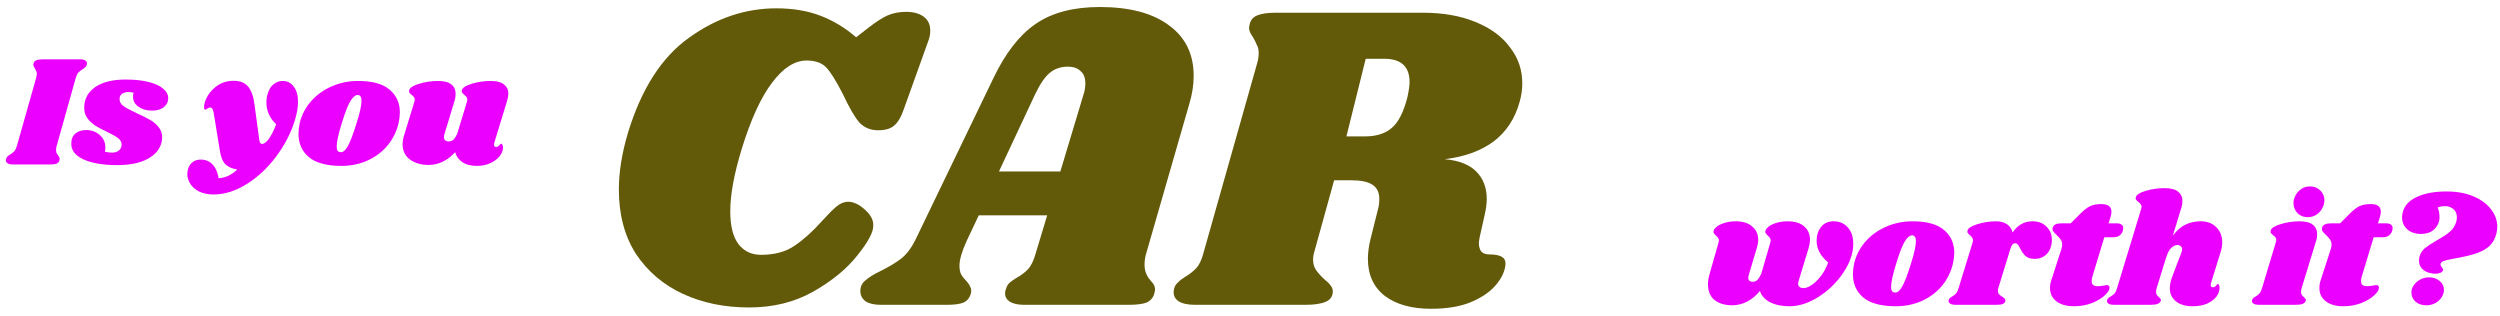 <?xml version="1.0" encoding="UTF-8" standalone="no"?><svg width='285' height='36' viewBox='0 0 285 36' fill='none' xmlns='http://www.w3.org/2000/svg'>
<path d='M9.127 6.762C9.379 6.762 9.571 6.804 9.703 6.888C9.847 6.96 9.919 7.068 9.919 7.212C9.919 7.272 9.901 7.35 9.865 7.446C9.829 7.53 9.775 7.608 9.703 7.68C9.643 7.74 9.583 7.788 9.523 7.824C9.475 7.848 9.439 7.872 9.415 7.896C9.223 8.004 9.067 8.124 8.947 8.256C8.827 8.388 8.725 8.592 8.641 8.868L6.463 16.626C6.415 16.782 6.391 16.932 6.391 17.076C6.391 17.22 6.409 17.34 6.445 17.436C6.493 17.532 6.559 17.634 6.643 17.742C6.751 17.898 6.805 18.024 6.805 18.12C6.805 18.144 6.793 18.204 6.769 18.3C6.721 18.468 6.613 18.588 6.445 18.66C6.277 18.72 6.025 18.75 5.689 18.75H1.459C1.207 18.75 1.015 18.708 0.883 18.624C0.739 18.54 0.667 18.426 0.667 18.282C0.667 18.21 0.685 18.132 0.721 18.048C0.769 17.916 0.847 17.814 0.955 17.742C1.063 17.67 1.129 17.628 1.153 17.616C1.345 17.496 1.501 17.376 1.621 17.256C1.741 17.124 1.843 16.914 1.927 16.626L4.123 8.868C4.171 8.712 4.195 8.562 4.195 8.418C4.195 8.286 4.171 8.178 4.123 8.094C4.087 7.998 4.033 7.89 3.961 7.77C3.853 7.614 3.799 7.488 3.799 7.392C3.799 7.356 3.811 7.29 3.835 7.194C3.883 7.038 3.985 6.93 4.141 6.87C4.309 6.798 4.561 6.762 4.897 6.762H9.127Z' fill='#EB00FF'/>
<path d='M14.334 9.066C15.33 9.066 16.188 9.156 16.908 9.336C17.64 9.516 18.198 9.768 18.582 10.092C18.978 10.416 19.176 10.782 19.176 11.19C19.176 11.61 19.008 11.952 18.672 12.216C18.348 12.48 17.892 12.612 17.304 12.612C16.704 12.612 16.194 12.462 15.774 12.162C15.366 11.862 15.162 11.484 15.162 11.028C15.162 10.872 15.186 10.722 15.234 10.578C15.018 10.518 14.826 10.488 14.658 10.488C14.358 10.488 14.106 10.56 13.902 10.704C13.71 10.848 13.62 11.052 13.632 11.316C13.632 11.628 13.788 11.892 14.1 12.108C14.412 12.324 14.916 12.594 15.612 12.918C16.212 13.182 16.704 13.428 17.088 13.656C17.484 13.872 17.814 14.148 18.078 14.484C18.354 14.82 18.492 15.216 18.492 15.672C18.492 15.768 18.468 15.948 18.42 16.212C18.228 17.016 17.694 17.652 16.818 18.12C15.942 18.588 14.79 18.822 13.362 18.822C11.754 18.822 10.476 18.606 9.528 18.174C8.592 17.742 8.124 17.148 8.124 16.392C8.124 15.876 8.28 15.486 8.592 15.222C8.904 14.958 9.318 14.826 9.834 14.826C10.434 14.826 10.944 15.012 11.364 15.384C11.796 15.756 12.012 16.23 12.012 16.806C12.012 16.962 11.994 17.124 11.958 17.292C12.246 17.364 12.522 17.4 12.786 17.4C13.098 17.4 13.356 17.316 13.56 17.148C13.764 16.98 13.866 16.746 13.866 16.446C13.854 16.17 13.716 15.936 13.452 15.744C13.188 15.54 12.768 15.3 12.192 15.024C11.652 14.772 11.208 14.538 10.86 14.322C10.512 14.094 10.212 13.812 9.96 13.476C9.72 13.14 9.6 12.744 9.6 12.288C9.6 11.304 10.008 10.524 10.824 9.948C11.652 9.36 12.822 9.066 14.334 9.066Z' fill='#EB00FF'/>
<path d='M32.226 9.228C32.754 9.228 33.174 9.444 33.486 9.876C33.81 10.296 33.972 10.872 33.972 11.604C33.972 12.24 33.858 12.924 33.63 13.656C33.186 15.132 32.472 16.524 31.488 17.832C30.516 19.14 29.394 20.19 28.122 20.982C26.862 21.774 25.602 22.17 24.342 22.17C23.718 22.17 23.178 22.062 22.722 21.846C22.278 21.63 21.942 21.342 21.714 20.982C21.474 20.622 21.354 20.238 21.354 19.83C21.354 19.65 21.384 19.452 21.444 19.236C21.552 18.9 21.732 18.642 21.984 18.462C22.236 18.282 22.536 18.192 22.884 18.192C23.436 18.192 23.886 18.378 24.234 18.75C24.594 19.134 24.822 19.656 24.918 20.316C25.686 20.28 26.394 19.95 27.042 19.326C26.43 19.218 25.974 19.014 25.674 18.714C25.386 18.402 25.188 17.922 25.08 17.274L24.36 12.864C24.324 12.636 24.27 12.48 24.198 12.396C24.138 12.3 24.054 12.252 23.946 12.252C23.862 12.252 23.76 12.294 23.64 12.378C23.532 12.462 23.454 12.504 23.406 12.504C23.31 12.504 23.262 12.402 23.262 12.198C23.262 12.03 23.292 11.85 23.352 11.658C23.568 10.974 23.97 10.398 24.558 9.93C25.146 9.45 25.83 9.21 26.61 9.21C27.378 9.21 27.942 9.438 28.302 9.894C28.674 10.35 28.914 11.052 29.022 12L29.562 15.96C29.598 16.26 29.706 16.41 29.886 16.41C30.102 16.41 30.354 16.218 30.642 15.834C30.93 15.438 31.212 14.88 31.488 14.16C31.128 13.836 30.852 13.464 30.66 13.044C30.468 12.624 30.372 12.174 30.372 11.694C30.372 11.322 30.42 10.986 30.516 10.686C30.66 10.206 30.882 9.846 31.182 9.606C31.494 9.354 31.842 9.228 32.226 9.228Z' fill='#EB00FF'/>
<path d='M40.814 9.228C42.446 9.228 43.646 9.558 44.414 10.218C45.194 10.878 45.584 11.742 45.584 12.81C45.584 13.17 45.536 13.572 45.44 14.016C45.212 15 44.786 15.864 44.162 16.608C43.538 17.34 42.77 17.91 41.858 18.318C40.958 18.714 39.98 18.912 38.924 18.912C37.256 18.912 36.02 18.582 35.216 17.922C34.424 17.25 34.028 16.362 34.028 15.258C34.028 14.886 34.076 14.472 34.172 14.016C34.4 13.08 34.832 12.252 35.468 11.532C36.116 10.8 36.902 10.236 37.826 9.84C38.762 9.432 39.758 9.228 40.814 9.228ZM40.76 10.83C40.508 10.83 40.238 11.058 39.95 11.514C39.674 11.958 39.344 12.804 38.96 14.052C38.576 15.3 38.384 16.176 38.384 16.68C38.384 16.944 38.426 17.124 38.51 17.22C38.594 17.304 38.708 17.346 38.852 17.346C39.104 17.37 39.362 17.154 39.626 16.698C39.902 16.242 40.244 15.354 40.652 14.034C41.024 12.87 41.21 12.024 41.21 11.496C41.21 11.244 41.168 11.07 41.084 10.974C41.012 10.878 40.904 10.83 40.76 10.83Z' fill='#EB00FF'/>
<path d='M56.352 16.266C56.328 16.362 56.316 16.434 56.316 16.482C56.316 16.566 56.334 16.632 56.37 16.68C56.418 16.728 56.478 16.752 56.55 16.752C56.694 16.752 56.814 16.692 56.91 16.572C57.018 16.44 57.09 16.374 57.126 16.374C57.186 16.374 57.234 16.416 57.27 16.5C57.318 16.572 57.342 16.662 57.342 16.77C57.354 17.106 57.234 17.442 56.982 17.778C56.73 18.102 56.376 18.372 55.92 18.588C55.464 18.804 54.954 18.912 54.39 18.912C53.682 18.912 53.118 18.768 52.698 18.48C52.278 18.192 52.008 17.814 51.888 17.346C51.456 17.826 50.976 18.192 50.448 18.444C49.932 18.684 49.404 18.804 48.864 18.804C48.024 18.804 47.316 18.6 46.74 18.192C46.176 17.772 45.894 17.19 45.894 16.446C45.894 16.11 45.954 15.762 46.074 15.402L47.226 11.64C47.262 11.532 47.28 11.442 47.28 11.37C47.28 11.238 47.25 11.136 47.19 11.064C47.13 10.98 47.04 10.896 46.92 10.812C46.8 10.716 46.716 10.632 46.668 10.56C46.62 10.488 46.614 10.392 46.65 10.272C46.722 9.996 47.1 9.756 47.784 9.552C48.468 9.336 49.182 9.228 49.926 9.228C50.622 9.228 51.132 9.36 51.456 9.624C51.78 9.888 51.942 10.248 51.942 10.704C51.942 10.98 51.9 11.244 51.816 11.496L50.682 15.24C50.634 15.372 50.61 15.498 50.61 15.618C50.61 15.786 50.658 15.912 50.754 15.996C50.85 16.08 50.976 16.122 51.132 16.122C51.36 16.122 51.546 16.056 51.69 15.924C51.834 15.792 51.978 15.57 52.122 15.258L53.22 11.64C53.256 11.532 53.274 11.442 53.274 11.37C53.274 11.238 53.244 11.136 53.184 11.064C53.124 10.98 53.04 10.896 52.932 10.812C52.812 10.716 52.728 10.632 52.68 10.56C52.632 10.488 52.626 10.392 52.662 10.272C52.722 9.996 53.094 9.756 53.778 9.552C54.462 9.336 55.176 9.228 55.92 9.228C56.616 9.228 57.126 9.36 57.45 9.624C57.786 9.888 57.954 10.242 57.954 10.686C57.954 10.914 57.906 11.184 57.81 11.496L56.352 16.266Z' fill='#EB00FF'/>
<path d='M85.4 35.05C82.6 35.05 80.084 34.533 77.85 33.5C75.617 32.467 73.834 30.95 72.5 28.95C71.2 26.916 70.55 24.466 70.55 21.6C70.55 19.6 70.9 17.433 71.6 15.1C73.134 10.1 75.45 6.5 78.55 4.3C81.65 2.066 84.967 0.95 88.5 0.95C90.4 0.95 92.084 1.233 93.55 1.8C95.017 2.366 96.367 3.183 97.6 4.25L98.95 3.2C99.85 2.5 100.6 2.016 101.2 1.75C101.834 1.483 102.534 1.35 103.3 1.35C104.134 1.35 104.8 1.533 105.3 1.9C105.8 2.266 106.05 2.8 106.05 3.5C106.05 3.866 105.984 4.233 105.85 4.6L103.05 12.4C102.75 13.3 102.384 13.933 101.95 14.3C101.55 14.666 100.934 14.85 100.1 14.85C99.234 14.85 98.517 14.55 97.95 13.95C97.417 13.316 96.8 12.25 96.1 10.75C95.3 9.183 94.65 8.15 94.15 7.65C93.65 7.15 92.917 6.9 91.95 6.9C90.584 6.9 89.267 7.75 88 9.45C86.734 11.117 85.584 13.633 84.55 17C83.684 19.833 83.25 22.2 83.25 24.1C83.25 25.767 83.567 27.017 84.2 27.85C84.834 28.65 85.684 29.05 86.75 29.05C88.317 29.05 89.6 28.7 90.6 28C91.634 27.3 92.684 26.35 93.75 25.15C94.417 24.416 94.95 23.883 95.35 23.55C95.784 23.183 96.234 23 96.7 23C97.3 23 97.934 23.3 98.6 23.9C99.267 24.5 99.584 25.1 99.55 25.7C99.584 26.433 98.984 27.567 97.75 29.1C96.55 30.633 94.867 32.017 92.7 33.25C90.567 34.45 88.134 35.05 85.4 35.05Z' fill='#625909'/>
<path d='M130.679 28.85C130.546 29.283 130.479 29.716 130.479 30.15C130.479 30.517 130.529 30.833 130.629 31.1C130.729 31.333 130.829 31.533 130.929 31.7C131.062 31.833 131.146 31.933 131.179 32C131.512 32.333 131.679 32.666 131.679 33C131.679 33.066 131.646 33.233 131.579 33.5C131.446 33.967 131.146 34.3 130.679 34.5C130.246 34.666 129.562 34.75 128.629 34.75H116.779C116.079 34.75 115.529 34.633 115.129 34.4C114.762 34.166 114.579 33.85 114.579 33.45C114.579 33.25 114.629 33.033 114.729 32.8C114.829 32.533 114.962 32.333 115.129 32.2C115.329 32.033 115.596 31.85 115.929 31.65C116.462 31.35 116.896 31.017 117.229 30.65C117.562 30.283 117.846 29.683 118.079 28.85L119.379 24.55H111.579L110.229 27.4C109.662 28.633 109.379 29.6 109.379 30.3C109.379 30.7 109.446 31.033 109.579 31.3C109.712 31.533 109.912 31.783 110.179 32.05C110.412 32.316 110.562 32.55 110.629 32.75C110.729 32.916 110.746 33.15 110.679 33.45C110.546 33.95 110.262 34.3 109.829 34.5C109.429 34.666 108.779 34.75 107.879 34.75H100.429C99.662 34.75 99.079 34.617 98.679 34.35C98.279 34.05 98.079 33.666 98.079 33.2C98.079 32.666 98.279 32.25 98.679 31.95C99.046 31.616 99.612 31.267 100.379 30.9C101.379 30.4 102.179 29.916 102.779 29.45C103.379 28.95 103.896 28.267 104.329 27.4L113.229 8.95C114.596 6.083 116.196 4.016 118.029 2.75C119.896 1.45 122.346 0.8 125.379 0.8C128.779 0.8 131.412 1.5 133.279 2.9C135.146 4.266 136.079 6.183 136.079 8.65C136.079 9.683 135.912 10.75 135.579 11.85L130.679 28.85ZM120.879 19.55L123.529 10.75C123.662 10.35 123.729 9.933 123.729 9.5C123.729 8.866 123.546 8.4 123.179 8.1C122.846 7.766 122.362 7.6 121.729 7.6C120.929 7.6 120.246 7.833 119.679 8.3C119.112 8.766 118.546 9.6 117.979 10.8L113.879 19.55H120.879Z' fill='#625909'/>
<path d='M173.241 11.6C172.708 13.533 171.708 15.05 170.241 16.15C168.775 17.216 166.925 17.883 164.691 18.15C166.291 18.283 167.491 18.75 168.291 19.55C169.091 20.35 169.491 21.4 169.491 22.7C169.491 23.2 169.408 23.817 169.241 24.55L168.691 27C168.625 27.333 168.591 27.567 168.591 27.7C168.591 28.133 168.691 28.466 168.891 28.7C169.091 28.9 169.375 29 169.741 29C170.441 29 170.941 29.1 171.241 29.3C171.575 29.5 171.691 29.866 171.591 30.4C171.458 31.166 171.058 31.916 170.391 32.65C169.725 33.383 168.775 34 167.541 34.5C166.341 34.967 164.875 35.2 163.141 35.2C160.941 35.2 159.191 34.717 157.891 33.75C156.591 32.75 155.941 31.333 155.941 29.5C155.941 28.8 156.041 28.05 156.241 27.25L157.041 24.05C157.175 23.616 157.241 23.166 157.241 22.7C157.241 21.933 156.975 21.383 156.441 21.05C155.941 20.716 155.125 20.55 153.991 20.55H152.091L149.791 28.85C149.725 29.05 149.691 29.3 149.691 29.6C149.691 30.067 149.808 30.466 150.041 30.8C150.275 31.133 150.591 31.483 150.991 31.85C151.291 32.083 151.525 32.316 151.691 32.55C151.858 32.75 151.941 32.967 151.941 33.2C151.941 33.767 151.675 34.166 151.141 34.4C150.608 34.633 149.825 34.75 148.791 34.75H136.241C135.375 34.75 134.725 34.6 134.291 34.3C133.858 33.967 133.708 33.517 133.841 32.95C133.908 32.65 134.041 32.416 134.241 32.25C134.408 32.05 134.675 31.833 135.041 31.6C135.608 31.267 136.058 30.916 136.391 30.55C136.725 30.183 136.991 29.616 137.191 28.85L143.291 7.3C143.425 6.866 143.491 6.45 143.491 6.05C143.491 5.683 143.425 5.383 143.291 5.15C143.191 4.883 143.041 4.583 142.841 4.25C142.541 3.816 142.391 3.466 142.391 3.2C142.391 3.1 142.425 2.916 142.491 2.65C142.625 2.216 142.908 1.916 143.341 1.75C143.808 1.55 144.508 1.45 145.441 1.45H162.191C164.491 1.45 166.491 1.8 168.191 2.5C169.925 3.2 171.241 4.166 172.141 5.4C173.075 6.6 173.541 7.966 173.541 9.5C173.541 10.2 173.441 10.9 173.241 11.6ZM160.441 11.1C160.608 10.333 160.691 9.75 160.691 9.35C160.691 7.583 159.725 6.7 157.791 6.7H155.691L153.491 15.55H155.591C156.891 15.55 157.908 15.233 158.641 14.6C159.408 13.966 160.008 12.8 160.441 11.1Z' fill='#625909'/>
<path d='M211.271 27.784C211.271 28.852 210.899 29.944 210.155 31.06C209.411 32.176 208.469 33.1 207.329 33.832C206.201 34.552 205.091 34.912 203.999 34.912C203.135 34.912 202.403 34.762 201.803 34.462C201.203 34.162 200.813 33.73 200.633 33.166C200.189 33.706 199.697 34.114 199.157 34.39C198.617 34.666 198.053 34.804 197.465 34.804C196.649 34.804 195.983 34.606 195.467 34.21C194.963 33.802 194.711 33.208 194.711 32.428C194.711 32.02 194.777 31.6 194.909 31.168L195.917 27.64C195.941 27.544 195.953 27.472 195.953 27.424C195.953 27.304 195.923 27.202 195.863 27.118C195.803 27.034 195.719 26.944 195.611 26.848C195.431 26.692 195.341 26.554 195.341 26.434C195.329 26.266 195.431 26.086 195.647 25.894C195.863 25.702 196.163 25.546 196.547 25.426C196.943 25.294 197.387 25.228 197.879 25.228C198.683 25.228 199.307 25.426 199.751 25.822C200.207 26.206 200.435 26.71 200.435 27.334C200.435 27.61 200.387 27.91 200.291 28.234L199.373 31.294C199.325 31.462 199.301 31.576 199.301 31.636C199.301 31.792 199.343 31.912 199.427 31.996C199.523 32.08 199.649 32.122 199.805 32.122C200.021 32.122 200.201 32.05 200.345 31.906C200.501 31.75 200.651 31.504 200.795 31.168L201.821 27.64C201.845 27.544 201.857 27.472 201.857 27.424C201.857 27.304 201.827 27.202 201.767 27.118C201.707 27.034 201.623 26.944 201.515 26.848C201.335 26.692 201.245 26.554 201.245 26.434C201.233 26.266 201.335 26.086 201.551 25.894C201.767 25.702 202.067 25.546 202.451 25.426C202.847 25.294 203.291 25.228 203.783 25.228C204.599 25.228 205.229 25.42 205.673 25.804C206.117 26.188 206.339 26.698 206.339 27.334C206.339 27.586 206.291 27.886 206.195 28.234L205.025 32.086C205.001 32.146 204.989 32.236 204.989 32.356C204.989 32.512 205.043 32.632 205.151 32.716C205.259 32.8 205.409 32.842 205.601 32.842C205.865 32.842 206.171 32.728 206.519 32.5C206.879 32.26 207.227 31.924 207.563 31.492C207.911 31.048 208.193 30.526 208.409 29.926C207.929 29.506 207.587 29.092 207.383 28.684C207.191 28.276 207.095 27.856 207.095 27.424C207.095 26.812 207.263 26.296 207.599 25.876C207.935 25.444 208.421 25.228 209.057 25.228C209.693 25.228 210.221 25.456 210.641 25.912C211.061 26.368 211.271 26.992 211.271 27.784Z' fill='#EB00FF'/>
<path d='M218.017 25.228C219.649 25.228 220.849 25.558 221.617 26.218C222.397 26.878 222.787 27.742 222.787 28.81C222.787 29.17 222.739 29.572 222.643 30.016C222.415 31 221.989 31.864 221.365 32.608C220.741 33.34 219.973 33.91 219.061 34.318C218.161 34.714 217.183 34.912 216.127 34.912C214.459 34.912 213.223 34.582 212.419 33.922C211.627 33.25 211.231 32.362 211.231 31.258C211.231 30.886 211.279 30.472 211.375 30.016C211.603 29.08 212.035 28.252 212.671 27.532C213.319 26.8 214.105 26.236 215.029 25.84C215.965 25.432 216.961 25.228 218.017 25.228ZM217.963 26.83C217.711 26.83 217.441 27.058 217.153 27.514C216.877 27.958 216.547 28.804 216.163 30.052C215.779 31.3 215.587 32.176 215.587 32.68C215.587 32.944 215.629 33.124 215.713 33.22C215.797 33.304 215.911 33.346 216.055 33.346C216.307 33.37 216.565 33.154 216.829 32.698C217.105 32.242 217.447 31.354 217.855 30.034C218.227 28.87 218.413 28.024 218.413 27.496C218.413 27.244 218.371 27.07 218.287 26.974C218.215 26.878 218.107 26.83 217.963 26.83Z' fill='#EB00FF'/>
<path d='M231.702 25.228C232.374 25.228 232.908 25.432 233.304 25.84C233.712 26.248 233.916 26.752 233.916 27.352C233.916 27.58 233.892 27.79 233.844 27.982C233.724 28.474 233.496 28.852 233.16 29.116C232.824 29.38 232.422 29.512 231.954 29.512C231.498 29.512 231.15 29.404 230.91 29.188C230.682 28.972 230.478 28.684 230.298 28.324C230.202 28.12 230.112 27.97 230.028 27.874C229.944 27.778 229.848 27.73 229.74 27.73C229.62 27.73 229.512 27.778 229.416 27.874C229.332 27.97 229.254 28.138 229.182 28.378L227.796 32.878C227.772 32.938 227.76 33.028 227.76 33.148C227.76 33.304 227.802 33.436 227.886 33.544C227.982 33.64 228.108 33.736 228.264 33.832C228.408 33.928 228.504 34.006 228.552 34.066C228.6 34.126 228.618 34.204 228.606 34.3C228.582 34.456 228.492 34.57 228.336 34.642C228.192 34.714 227.94 34.75 227.58 34.75H222.972C222.66 34.75 222.438 34.702 222.306 34.606C222.162 34.498 222.108 34.36 222.144 34.192C222.192 34.048 222.318 33.922 222.522 33.814C222.702 33.718 222.852 33.604 222.972 33.472C223.092 33.34 223.194 33.13 223.278 32.842L224.88 27.64C224.904 27.58 224.916 27.496 224.916 27.388C224.916 27.256 224.886 27.154 224.826 27.082C224.778 27.01 224.694 26.92 224.574 26.812C224.454 26.716 224.37 26.632 224.322 26.56C224.274 26.488 224.268 26.392 224.304 26.272C224.376 25.996 224.754 25.756 225.438 25.552C226.122 25.336 226.836 25.228 227.58 25.228C228.072 25.228 228.48 25.342 228.804 25.57C229.128 25.786 229.338 26.098 229.434 26.506C230.01 25.654 230.766 25.228 231.702 25.228Z' fill='#EB00FF'/>
<path d='M241.333 25.462C241.561 25.462 241.735 25.51 241.855 25.606C241.987 25.702 242.053 25.834 242.053 26.002C242.053 26.05 242.041 26.134 242.017 26.254C241.861 26.782 241.501 27.046 240.937 27.046H239.893L238.543 31.492C238.483 31.672 238.453 31.858 238.453 32.05C238.453 32.266 238.513 32.416 238.633 32.5C238.753 32.584 238.921 32.626 239.137 32.626C239.329 32.626 239.569 32.602 239.857 32.554C240.001 32.518 240.127 32.5 240.235 32.5C240.319 32.5 240.379 32.53 240.415 32.59C240.463 32.638 240.487 32.704 240.487 32.788C240.499 33.028 240.319 33.322 239.947 33.67C239.587 34.006 239.095 34.3 238.471 34.552C237.847 34.792 237.157 34.912 236.401 34.912C235.585 34.912 234.931 34.726 234.439 34.354C233.947 33.982 233.701 33.472 233.701 32.824C233.701 32.524 233.749 32.236 233.845 31.96L234.997 28.396C235.057 28.192 235.087 28.03 235.087 27.91C235.087 27.67 235.027 27.466 234.907 27.298C234.799 27.13 234.643 26.956 234.439 26.776C234.259 26.608 234.133 26.47 234.061 26.362C233.989 26.242 233.971 26.104 234.007 25.948C234.055 25.792 234.157 25.672 234.313 25.588C234.469 25.504 234.715 25.462 235.051 25.462H236.059L237.193 24.328C237.589 23.932 237.949 23.656 238.273 23.5C238.609 23.344 239.041 23.266 239.569 23.266C240.325 23.266 240.703 23.554 240.703 24.13C240.703 24.31 240.679 24.478 240.631 24.634L240.379 25.462H241.333Z' fill='#EB00FF'/>
<path d='M252.056 32.266C252.032 32.314 252.02 32.386 252.02 32.482C252.02 32.566 252.038 32.632 252.074 32.68C252.122 32.728 252.182 32.752 252.254 32.752C252.398 32.752 252.518 32.692 252.614 32.572C252.722 32.44 252.794 32.374 252.83 32.374C252.89 32.374 252.938 32.416 252.974 32.5C253.01 32.572 253.028 32.662 253.028 32.77C253.04 33.118 252.926 33.46 252.686 33.796C252.446 34.12 252.092 34.39 251.624 34.606C251.168 34.81 250.616 34.912 249.968 34.912C249.176 34.912 248.546 34.732 248.078 34.372C247.61 34 247.37 33.508 247.358 32.896C247.358 32.452 247.466 31.954 247.682 31.402L248.672 28.81C248.732 28.654 248.762 28.528 248.762 28.432C248.762 28.276 248.708 28.156 248.6 28.072C248.504 27.976 248.384 27.928 248.24 27.928C248.012 27.928 247.778 28.036 247.538 28.252C247.31 28.456 247.124 28.792 246.98 29.26V29.224L245.846 32.878C245.81 33.022 245.792 33.148 245.792 33.256C245.792 33.412 245.822 33.538 245.882 33.634C245.942 33.718 246.026 33.802 246.134 33.886C246.218 33.97 246.278 34.042 246.314 34.102C246.35 34.15 246.356 34.216 246.332 34.3C246.272 34.456 246.152 34.57 245.972 34.642C245.792 34.714 245.516 34.75 245.144 34.75H241.04C240.728 34.75 240.5 34.702 240.356 34.606C240.212 34.498 240.164 34.36 240.212 34.192C240.26 34.048 240.386 33.922 240.59 33.814C240.77 33.718 240.92 33.604 241.04 33.472C241.16 33.34 241.262 33.13 241.346 32.842L244.082 23.86C244.118 23.752 244.136 23.662 244.136 23.59C244.136 23.458 244.1 23.35 244.028 23.266C243.968 23.182 243.884 23.098 243.776 23.014C243.656 22.918 243.566 22.834 243.506 22.762C243.458 22.69 243.452 22.594 243.488 22.474C243.56 22.198 243.938 21.958 244.622 21.754C245.306 21.55 246.02 21.448 246.764 21.448C247.46 21.448 247.97 21.58 248.294 21.844C248.63 22.108 248.798 22.468 248.798 22.924C248.798 23.188 248.756 23.446 248.672 23.698L247.7 26.866C248.168 26.254 248.66 25.828 249.176 25.588C249.704 25.348 250.274 25.228 250.886 25.228C251.618 25.228 252.206 25.45 252.65 25.894C253.106 26.338 253.334 26.914 253.334 27.622C253.334 27.994 253.274 28.36 253.154 28.72L252.056 32.266Z' fill='#EB00FF'/>
<path d='M262.139 25.228C262.835 25.228 263.345 25.36 263.669 25.624C263.993 25.888 264.155 26.248 264.155 26.704C264.155 26.98 264.113 27.244 264.029 27.496L262.373 32.878C262.337 33.022 262.319 33.148 262.319 33.256C262.319 33.412 262.349 33.538 262.409 33.634C262.469 33.718 262.553 33.802 262.661 33.886C262.745 33.97 262.805 34.042 262.841 34.102C262.877 34.15 262.883 34.216 262.859 34.3C262.799 34.456 262.679 34.57 262.499 34.642C262.319 34.714 262.043 34.75 261.671 34.75H257.567C257.255 34.75 257.027 34.702 256.883 34.606C256.739 34.498 256.691 34.36 256.739 34.192C256.787 34.048 256.913 33.922 257.117 33.814C257.297 33.718 257.447 33.604 257.567 33.472C257.687 33.34 257.789 33.13 257.873 32.842L259.439 27.64C259.475 27.532 259.493 27.442 259.493 27.37C259.493 27.238 259.463 27.136 259.403 27.064C259.343 26.98 259.253 26.896 259.133 26.812C259.013 26.716 258.929 26.632 258.881 26.56C258.833 26.488 258.827 26.392 258.863 26.272C258.935 25.996 259.313 25.756 259.997 25.552C260.681 25.336 261.395 25.228 262.139 25.228ZM263.345 21.25C263.813 21.25 264.203 21.406 264.515 21.718C264.827 22.018 264.983 22.39 264.983 22.834C264.983 23.146 264.899 23.452 264.731 23.752C264.575 24.052 264.347 24.298 264.047 24.49C263.759 24.67 263.435 24.76 263.075 24.76C262.619 24.76 262.235 24.61 261.923 24.31C261.623 23.998 261.467 23.614 261.455 23.158C261.455 22.858 261.533 22.564 261.689 22.276C261.845 21.976 262.067 21.73 262.355 21.538C262.643 21.346 262.973 21.25 263.345 21.25Z' fill='#EB00FF'/>
<path d='M272.042 25.462C272.27 25.462 272.444 25.51 272.564 25.606C272.696 25.702 272.762 25.834 272.762 26.002C272.762 26.05 272.75 26.134 272.726 26.254C272.57 26.782 272.21 27.046 271.646 27.046H270.602L269.252 31.492C269.192 31.672 269.162 31.858 269.162 32.05C269.162 32.266 269.222 32.416 269.342 32.5C269.462 32.584 269.63 32.626 269.846 32.626C270.038 32.626 270.278 32.602 270.566 32.554C270.71 32.518 270.836 32.5 270.944 32.5C271.028 32.5 271.088 32.53 271.124 32.59C271.172 32.638 271.196 32.704 271.196 32.788C271.208 33.028 271.028 33.322 270.656 33.67C270.296 34.006 269.804 34.3 269.18 34.552C268.556 34.792 267.866 34.912 267.11 34.912C266.294 34.912 265.64 34.726 265.148 34.354C264.656 33.982 264.41 33.472 264.41 32.824C264.41 32.524 264.458 32.236 264.554 31.96L265.706 28.396C265.766 28.192 265.796 28.03 265.796 27.91C265.796 27.67 265.736 27.466 265.616 27.298C265.508 27.13 265.352 26.956 265.148 26.776C264.968 26.608 264.842 26.47 264.77 26.362C264.698 26.242 264.68 26.104 264.716 25.948C264.764 25.792 264.866 25.672 265.022 25.588C265.178 25.504 265.424 25.462 265.76 25.462H266.768L267.902 24.328C268.298 23.932 268.658 23.656 268.982 23.5C269.318 23.344 269.75 23.266 270.278 23.266C271.034 23.266 271.412 23.554 271.412 24.13C271.412 24.31 271.388 24.478 271.34 24.634L271.088 25.462H272.042Z' fill='#EB00FF'/>
<path d='M278.355 30.448C278.475 30.592 278.529 30.706 278.517 30.79C278.481 30.91 278.379 31.012 278.211 31.096C278.043 31.168 277.863 31.204 277.671 31.204C277.107 31.204 276.645 31.066 276.285 30.79C275.937 30.502 275.763 30.136 275.763 29.692C275.763 29.524 275.787 29.368 275.835 29.224C275.943 28.84 276.147 28.528 276.447 28.288C276.759 28.036 277.215 27.736 277.815 27.388C278.463 27.028 278.961 26.698 279.309 26.398C279.657 26.098 279.897 25.708 280.029 25.228C280.065 25.06 280.083 24.904 280.083 24.76C280.083 24.352 279.945 24.04 279.669 23.824C279.393 23.608 279.099 23.5 278.787 23.5C278.451 23.5 278.157 23.548 277.905 23.644C278.037 23.992 278.103 24.358 278.103 24.742C278.103 24.922 278.085 25.084 278.049 25.228C277.917 25.684 277.677 26.038 277.329 26.29C276.981 26.542 276.537 26.668 275.997 26.668C275.349 26.668 274.827 26.494 274.431 26.146C274.035 25.786 273.837 25.33 273.837 24.778C273.837 24.586 273.861 24.4 273.909 24.22C274.089 23.452 274.623 22.864 275.511 22.456C276.411 22.036 277.545 21.826 278.913 21.826C280.077 21.826 281.097 22.012 281.973 22.384C282.849 22.756 283.521 23.254 283.989 23.878C284.457 24.49 284.691 25.15 284.691 25.858C284.691 26.074 284.661 26.314 284.601 26.578C284.457 27.166 284.205 27.64 283.845 28C283.497 28.348 282.981 28.642 282.297 28.882C281.625 29.11 280.689 29.326 279.489 29.53C279.033 29.614 278.721 29.692 278.553 29.764C278.385 29.836 278.277 29.932 278.229 30.052L278.211 30.124C278.211 30.196 278.259 30.304 278.355 30.448ZM276.915 31.618C277.395 31.618 277.797 31.756 278.121 32.032C278.445 32.296 278.607 32.626 278.607 33.022C278.619 33.31 278.535 33.592 278.355 33.868C278.187 34.144 277.947 34.372 277.635 34.552C277.323 34.72 276.975 34.804 276.591 34.804C276.099 34.804 275.691 34.666 275.367 34.39C275.055 34.102 274.899 33.754 274.899 33.346C274.899 33.07 274.983 32.8 275.151 32.536C275.331 32.272 275.571 32.056 275.871 31.888C276.183 31.708 276.531 31.618 276.915 31.618Z' fill='#EB00FF'/>
</svg>
